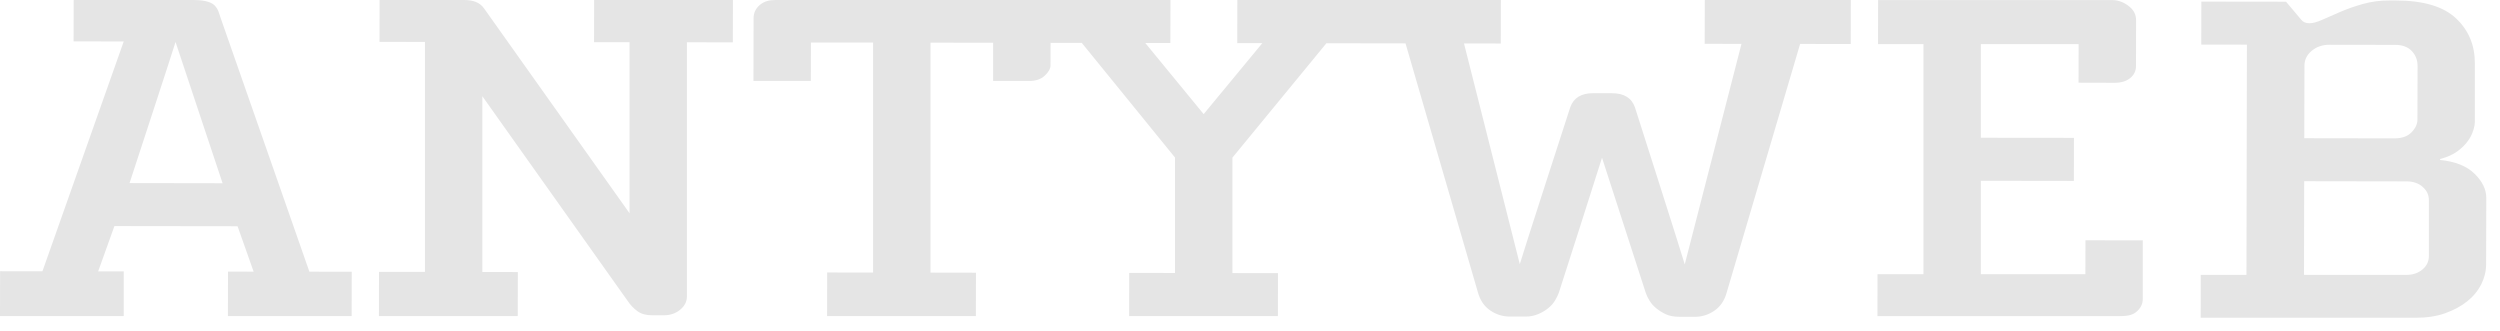 <svg width="181px" height="24px" viewBox="0 0 181 24" version="1.1" xmlns="http://www.w3.org/2000/svg" xmlns:xlink="http://www.w3.org/1999/xlink">
    <g id="Page-1" stroke="none" stroke-width="1" fill="none" fill-rule="evenodd">
        <g id="Artboard" transform="translate(-161, -124)" fill="#E5E5E5">
            <path d="M340.068,133.418 C339.986,133.698 339.855,133.961 339.683,134.196 C339.493,134.466 339.237,134.719 338.915,134.955 C338.591,135.192 338.175,135.377 337.663,135.511 L337.663,135.581 C338.764,135.692 339.598,136.028 340.161,136.581 C340.725,137.135 341.007,137.717 341.007,138.325 L340.995,143.132 C340.995,143.627 340.879,144.106 340.65,144.568 C340.407,145.05 340.062,145.472 339.638,145.806 C339.194,146.165 338.656,146.456 338.021,146.682 C337.391,146.905 336.671,147.007 335.863,147.006 L320.331,147.006 L320.334,143.902 L323.644,143.902 L323.677,127.232 L320.372,127.228 L320.377,124.116 L326.51,124.124 L327.595,125.413 C327.729,125.593 327.933,125.682 328.203,125.684 C328.443,125.684 328.751,125.601 329.129,125.433 C329.506,125.263 329.945,125.071 330.442,124.858 C330.975,124.632 331.521,124.441 332.079,124.286 C332.709,124.112 333.361,124.027 334.015,124.035 L334.46,124.035 C336.45,124.037 337.9,124.467 338.815,125.328 C339.725,126.183 340.181,127.268 340.179,128.576 L340.179,132.842 C340.179,132.977 340.146,133.169 340.076,133.417 M335.609,127.69 C335.329,127.398 334.931,127.25 334.42,127.248 L329.66,127.241 C329.147,127.238 328.717,127.386 328.365,127.681 C328.015,127.972 327.841,128.337 327.843,128.763 L327.83,134.007 L334.364,134.017 C334.905,134.017 335.314,133.871 335.596,133.578 C335.88,133.285 336.022,132.983 336.022,132.666 L336.032,128.774 C336.032,128.347 335.892,127.984 335.609,127.69 M336.396,137.522 C336.09,137.262 335.706,137.132 335.248,137.132 L327.823,137.12 L327.81,143.901 L335.234,143.901 C335.691,143.901 336.074,143.771 336.384,143.512 C336.694,143.253 336.85,142.932 336.85,142.547 L336.851,138.488 C336.851,138.103 336.697,137.782 336.387,137.522 M314.357,146.888 L296.927,146.888 L296.932,143.853 L300.259,143.853 L300.259,127.193 L296.969,127.193 L296.975,124.005 L313.92,124.005 C314.458,124.007 314.88,124.236 315.19,124.497 C315.498,124.757 315.654,125.078 315.652,125.463 L315.646,128.778 C315.646,129.139 315.503,129.431 315.219,129.658 C314.936,129.882 314.567,129.994 314.109,129.994 L311.487,129.987 L311.492,127.193 L304.414,127.193 L304.414,133.973 L311.154,133.98 L311.149,137.098 L304.414,137.088 L304.414,143.853 L311.982,143.853 L311.988,141.396 L316.138,141.401 L316.138,145.634 C316.138,146.017 315.972,146.339 315.649,146.598 C315.324,146.858 314.894,146.89 314.357,146.888 M291.328,127.184 L286.002,145.214 C285.84,145.781 285.542,146.208 285.112,146.5 C284.698,146.787 284.206,146.94 283.702,146.938 L282.569,146.935 C282.192,146.935 281.871,146.875 281.601,146.748 C281.348,146.632 281.111,146.484 280.897,146.306 C280.705,146.149 280.542,145.961 280.414,145.748 C280.307,145.577 280.22,145.395 280.154,145.205 L276.986,135.419 C276.85,135.893 273.859,145.195 273.859,145.195 C273.802,145.355 273.716,145.536 273.594,145.739 C273.474,145.942 273.314,146.129 273.11,146.296 C272.907,146.466 272.664,146.613 272.382,146.733 C272.083,146.862 271.76,146.926 271.435,146.919 L270.303,146.919 C269.793,146.919 269.324,146.77 268.894,146.477 C268.464,146.183 268.168,145.755 268.008,145.19 L262.76,127.14 L257.032,127.131 L250.228,135.412 L250.228,143.772 L253.526,143.776 L253.52,146.885 L242.75,146.885 L242.754,143.759 L246.071,143.764 L246.071,135.406 L239.321,127.105 L237.061,127.102 L237.057,128.726 C237.057,128.974 236.914,129.228 236.632,129.485 C236.349,129.745 235.978,129.861 235.522,129.861 L232.902,129.861 L232.902,127.096 L228.369,127.089 L228.369,143.738 L231.66,143.744 L231.653,146.885 L220.881,146.885 L220.887,143.728 L224.212,143.733 L224.212,127.081 L219.712,127.078 L219.705,129.861 L215.55,129.861 L215.56,125.31 C215.56,124.927 215.717,124.605 216.027,124.345 C216.335,124.088 216.707,124.001 217.137,124.002 L245.742,124.002 L245.734,127.115 L243.918,127.113 L248.145,132.262 L252.392,127.125 L250.577,127.122 L250.583,124.002 L269.663,124.002 L269.656,127.15 L266.993,127.146 L271.033,143.126 C271.194,142.539 274.688,131.76 274.688,131.76 C274.931,131.083 275.484,130.746 276.344,130.747 L277.716,130.75 C278.576,130.75 279.128,131.089 279.368,131.766 C279.368,131.766 282.816,142.556 282.976,143.142 L287.084,127.175 L284.419,127.172 L284.427,124.002 L294.998,124.002 L294.993,127.188 L291.323,127.181 M210.733,127.062 L210.733,145.474 C210.73,145.858 210.549,146.181 210.225,146.438 C209.903,146.699 209.512,146.828 209.055,146.826 L208.208,146.826 C207.778,146.826 207.428,146.729 207.159,146.537 C206.874,146.328 206.629,146.07 206.435,145.775 L195.922,130.966 L195.922,143.691 L198.492,143.696 L198.485,146.885 L188.435,146.885 L188.44,143.681 L191.767,143.685 L191.767,127.036 L188.477,127.03 L188.483,124 L194.575,124 C195.246,124 195.745,124.162 196.066,124.637 L206.579,139.44 L206.579,127.055 L204.009,127.053 L204.015,124 L214.065,124 L214.057,127.066 L210.731,127.06 M177.501,146.883 L177.508,143.664 L179.363,143.667 L178.2,140.38 L169.284,140.368 L168.106,143.648 L169.959,143.651 L169.959,146.883 L161,146.883 L161.006,143.637 L164.072,143.642 L169.958,127.002 L166.328,126.997 L166.334,124 L175.008,124 C175.628,124 176.243,124.099 176.525,124.38 C176.807,124.664 176.849,124.936 176.981,125.319 L183.399,143.67 L186.465,143.675 L186.459,146.883 L177.502,146.883 M173.709,127.04 C173.492,127.763 170.379,137.256 170.379,137.256 L177.116,137.267 L173.709,127.04" id="Shape"></path>
        </g>
    </g>
</svg>

